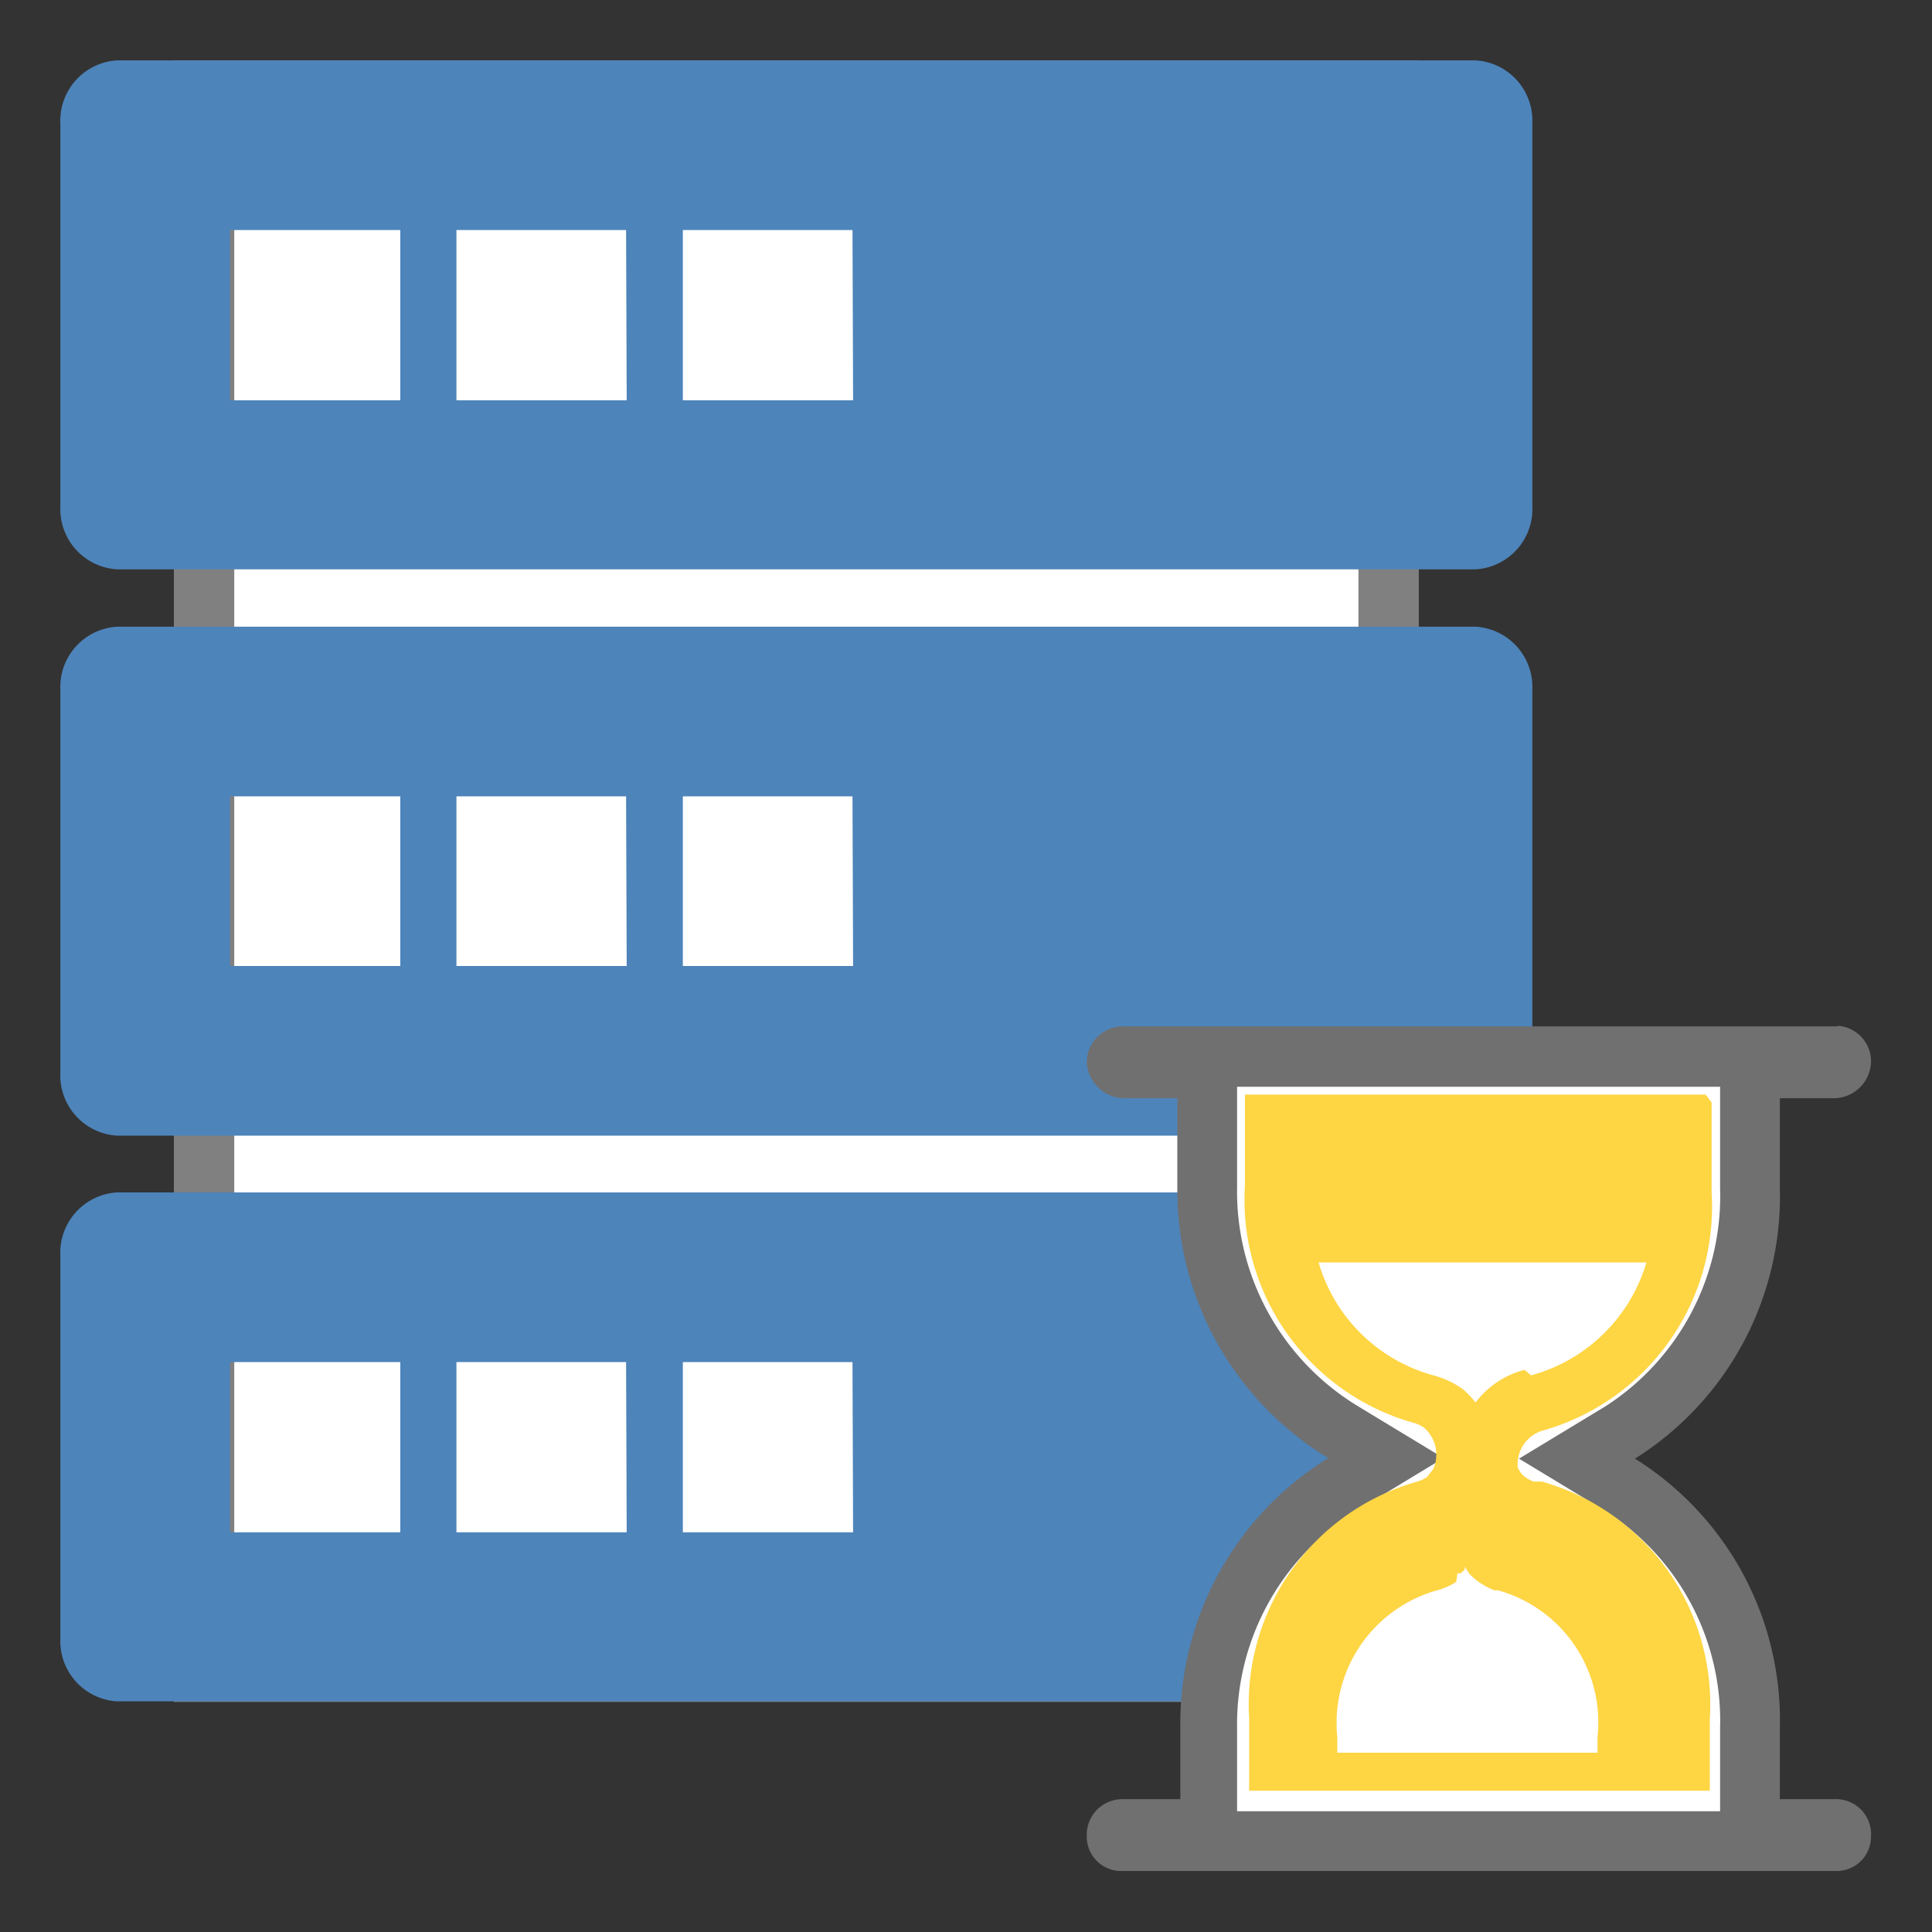 <svg id="图层_1" data-name="图层 1" xmlns="http://www.w3.org/2000/svg" viewBox="0 0 32 32"><rect x="0" y="0" width="32" height="32" fill="#333333" stroke="none"/><title>画板 1</title><rect x="3.38" y="1.5" width="19.63" height="26.19" style="fill:#fff"/><path d="M22.5,2V27.19H3.88V2H22.5m1-1H2.88V28.19H23.5V1Z" style="fill:gray"/><path d="M24.44,1H1.94A1,1,0,0,0,1,2.05V8.38a1,1,0,0,0,.94,1.05h22.5a1,1,0,0,0,.94-1.05V2.05A1,1,0,0,0,24.44,1ZM6.63,6.63H3.81V3.81H6.63Zm3.75,0H7.56V3.81h2.81Zm3.75,0H11.31V3.81h2.81Z" style="fill:#4d84ba"/><path d="M24.44,10.38H1.94A1,1,0,0,0,1,11.43v6.33a1,1,0,0,0,.94,1.05h22.5a1,1,0,0,0,.94-1.05V11.43A1,1,0,0,0,24.44,10.38ZM6.63,16H3.81V13.19H6.63Zm3.75,0H7.56V13.19h2.81Zm3.75,0H11.31V13.19h2.81Z" style="fill:#4d84ba"/><path d="M24.44,19.75H1.94A1,1,0,0,0,1,20.8v6.33a1,1,0,0,0,.94,1.05h22.5a1,1,0,0,0,.94-1.05V20.8A1,1,0,0,0,24.44,19.75ZM6.63,25.38H3.81V22.56H6.63Zm3.75,0H7.56V22.56h2.81Zm3.75,0H11.31V22.56h2.81Z" style="fill:#4d84ba"/><path d="M18.56,30.5c-.06-.19,0-.19,0-.19H20V28.62a4.65,4.65,0,0,1,2.21-4l.71-.43-.71-.43a4.65,4.65,0,0,1-2.21-4v-2H18.6a.15.15,0,0,1-.1-.11.11.11,0,0,1,.1-.08H30.44s.06,0,.06.1a.14.14,0,0,1-.1.09H29v2a4.63,4.63,0,0,1-2.15,4l-.71.43.71.43a4.62,4.62,0,0,1,2.15,4v1.69H30.4c.08,0,.1,0,.1.11l-.06.08Z" style="fill:#fff"/><path d="M28.49,18v1.68a4.14,4.14,0,0,1-1.91,3.62l-1.42.86,1.42.86a4.12,4.12,0,0,1,1.91,3.6V30h-8V28.62a4.15,4.15,0,0,1,2-3.61l1.42-.86-1.42-.86a4.16,4.16,0,0,1-2-3.62V18h8m1.95-1H18.6a.6.6,0,0,0-.6.58.63.63,0,0,0,.59.61h.91v1.49A5.19,5.19,0,0,0,22,24.15a5.16,5.16,0,0,0-2.45,4.46v1.19H18.6a.59.59,0,0,0-.6.61.57.57,0,0,0,.56.58H30.43a.57.57,0,0,0,.56-.58.58.58,0,0,0-.6-.61h-.91V28.62a5.11,5.11,0,0,0-2.4-4.46,5.13,5.13,0,0,0,2.4-4.48V18.19h.91a.62.62,0,0,0,.6-.6.59.59,0,0,0-.56-.6Z" style="fill:#707070"/><path d="M28.25,18.13H20.62v1.5a3.84,3.84,0,0,0,2.77,3.93.56.56,0,0,1,.2.09h0a.59.59,0,0,1,.15.68v0h0l0,0h0l-.1.13,0,0h0l0,0h0a.56.56,0,0,1-.2.09,3.83,3.83,0,0,0-2.75,3.91v1.2h7.63v-1.2a3.83,3.83,0,0,0-2.78-3.92H25.4a.56.56,0,0,1-.19-.12h0a.57.57,0,0,1-.07-.11h0v0h0v0h0v0h0v0h0v0h0v0h0a.58.58,0,0,1,.43-.62,3.85,3.85,0,0,0,2.78-3.93v-1.5Zm-3,4.56a1.47,1.47,0,0,0-.81.54,1.48,1.48,0,0,0-.21-.22l0,0,0,0,0,0a1.48,1.48,0,0,0-.49-.23,2.73,2.73,0,0,1-1.9-1.87h5.43a2.74,2.74,0,0,1-1.91,1.87Zm-1.11,3.37.05,0h0l0,0h0l.07-.06,0,0,0,0,0-.05v0l.08.12,0,0h0a1.16,1.16,0,0,0,.41.27l0,0,.06,0a2.27,2.27,0,0,1,1.65,2.43v.26H22.15v-.26a2.28,2.28,0,0,1,1.62-2.42,1.13,1.13,0,0,0,.35-.15Zm0,0" style="fill:#fed543"/></svg>